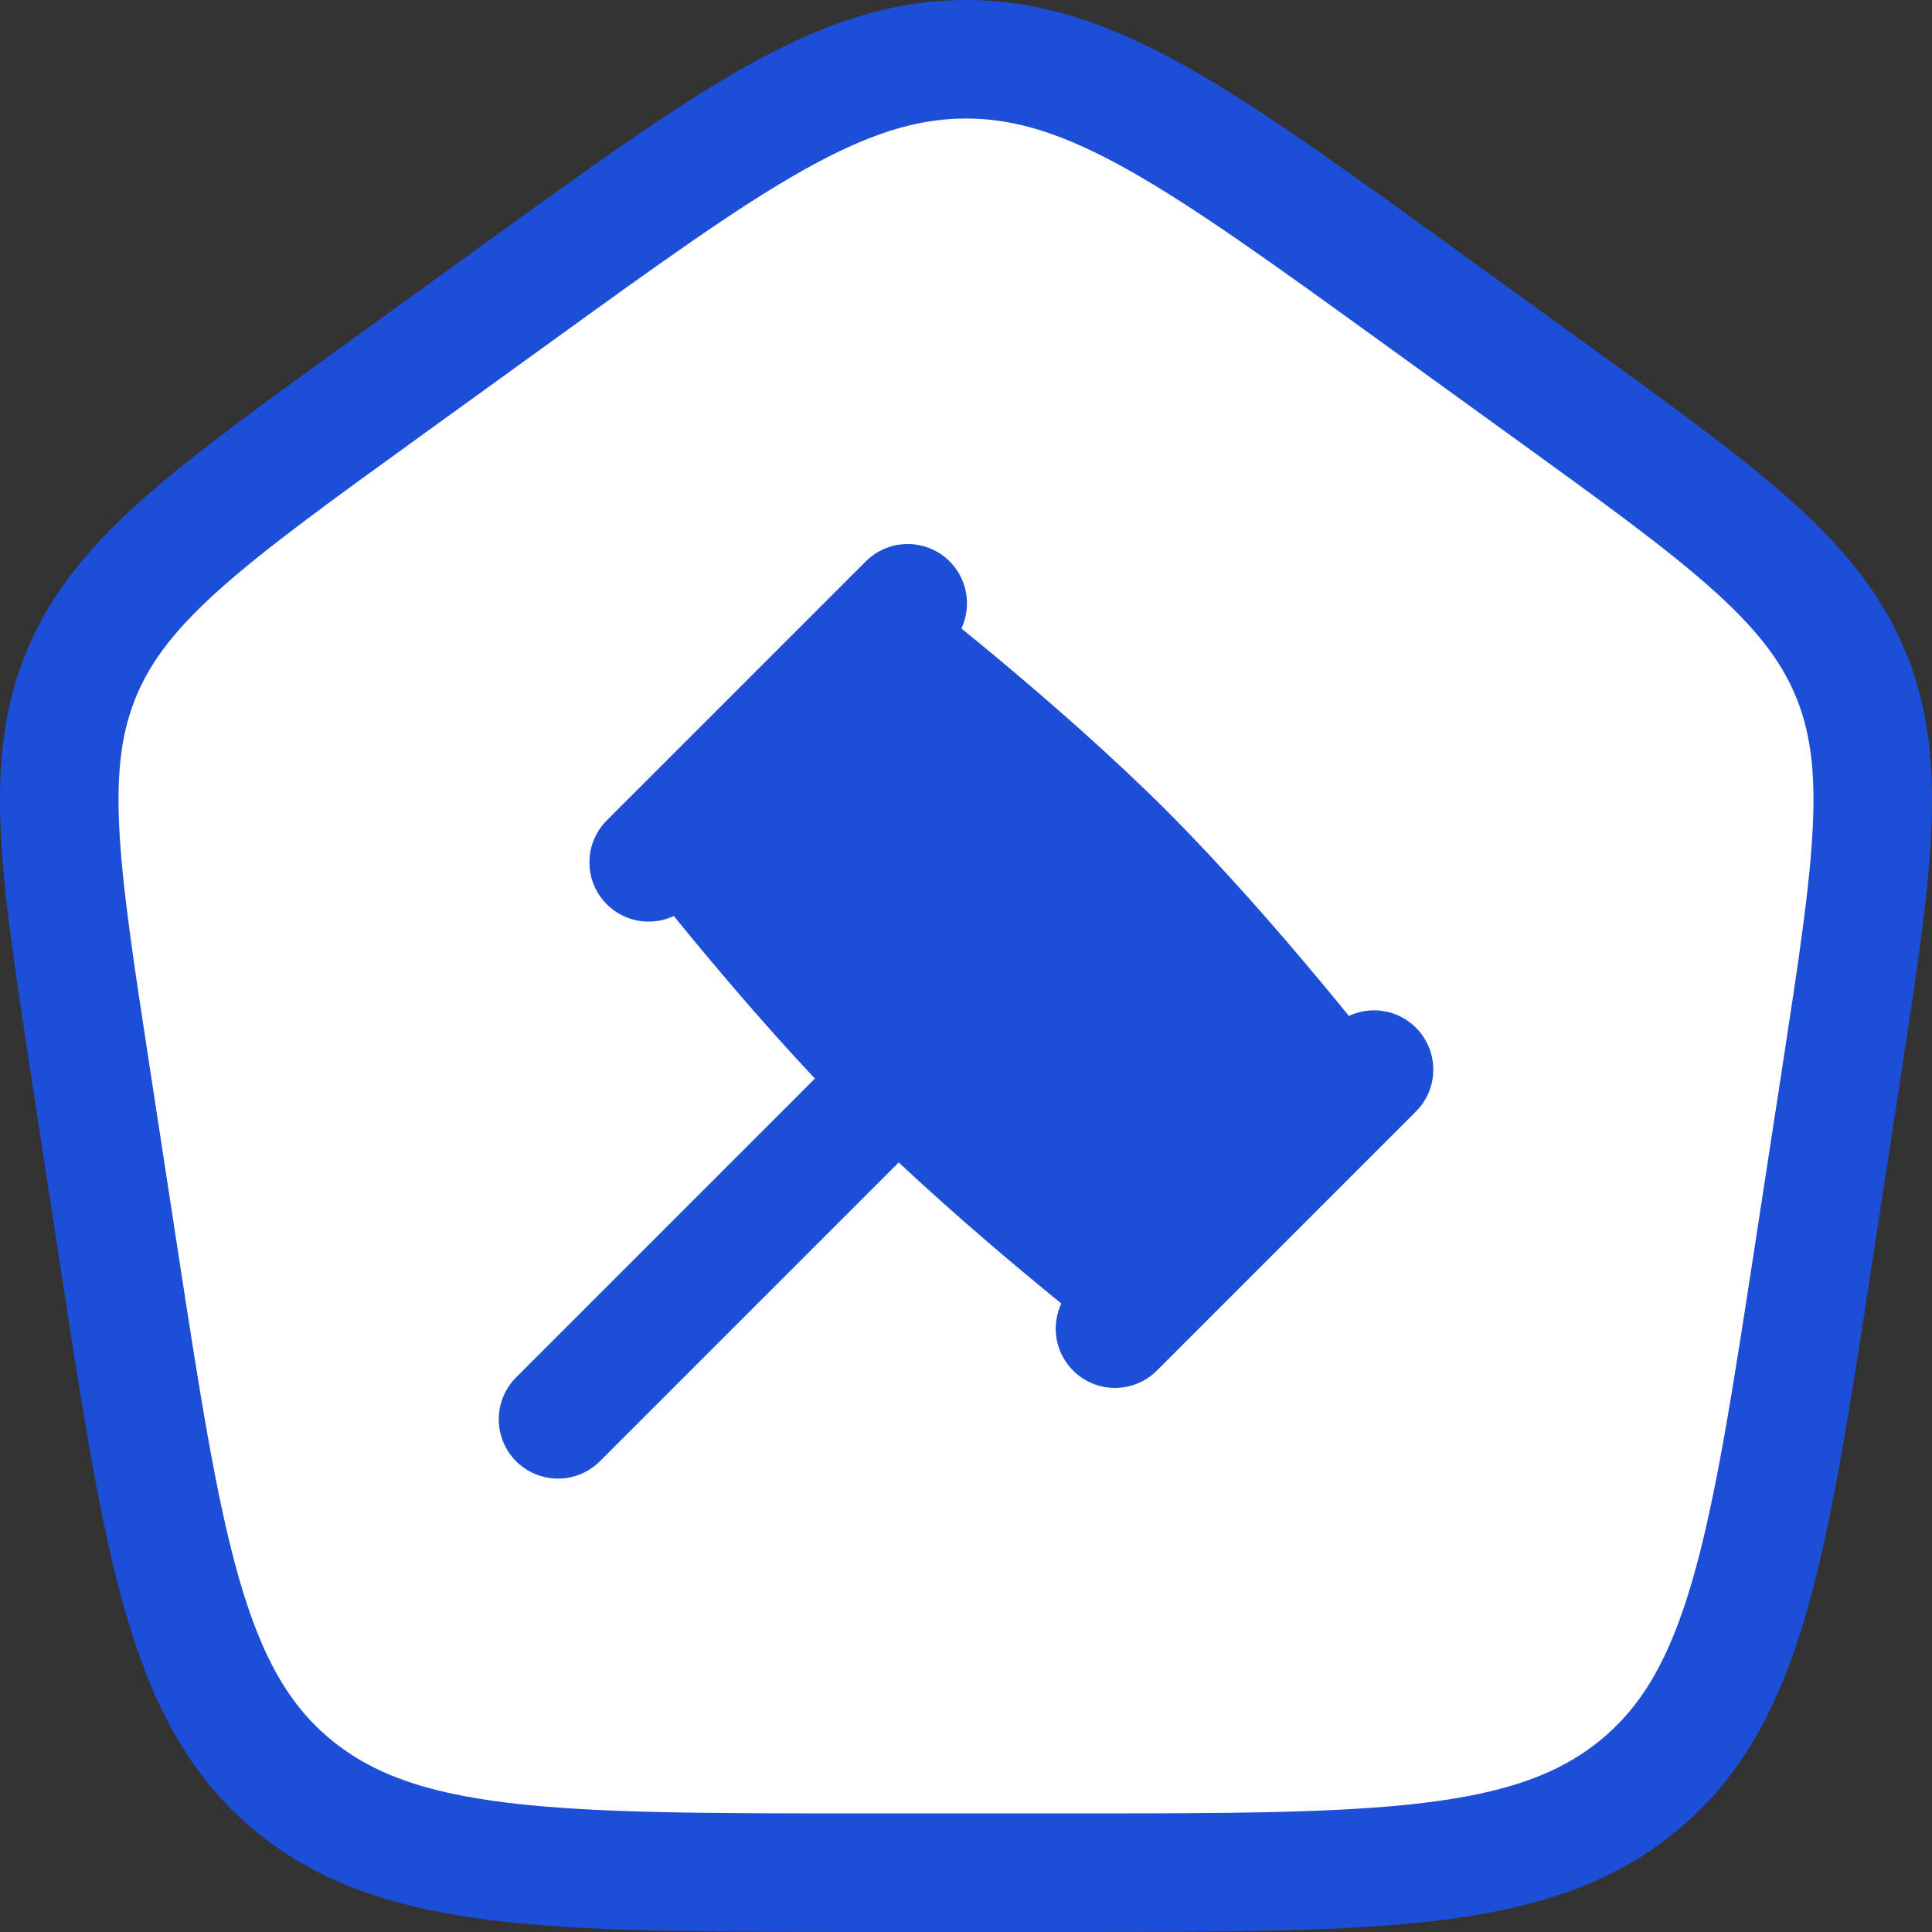 <svg width="326" height="326" viewBox="0 0 326 326" fill="none" xmlns="http://www.w3.org/2000/svg">
<rect x="0" y="0" width="326" height="326" fill="#333333" stroke="none"/>
<path d="M15.378 181.569C9.978 146.41 7.27 128.847 13.925 113.256C20.565 97.681 35.314 87.018 64.796 65.706L86.827 49.779C123.5 23.265 141.844 10 163.003 10C184.162 10 202.507 23.265 239.179 49.779L261.211 65.706C290.693 87.018 305.426 97.681 312.082 113.256C318.722 128.847 316.029 146.41 310.628 181.553L306.023 211.54C298.373 261.355 294.533 286.263 276.663 301.134C258.793 316.005 232.677 315.99 180.429 315.99H145.562C93.314 315.99 67.198 315.99 49.328 301.134C31.458 286.263 27.633 261.355 19.968 211.525L15.378 181.569Z" fill="white" stroke="#1D4ED8" stroke-width="20" stroke-linecap="round" stroke-linejoin="round"/>
<path d="M151.529 182.119C169.689 200.28 193.602 218.731 193.602 218.731L226.389 185.944C226.389 185.944 207.938 162.031 189.778 143.87C171.617 125.71 147.704 107.259 147.704 107.259L114.917 140.046C114.917 140.046 133.368 163.959 151.529 182.119ZM151.529 182.119L94.156 239.492ZM231.851 180.482L188.14 224.193ZM153.166 101.797L109.455 145.508Z" fill="#1D4ED8"/>
<path d="M151.529 182.119C169.689 200.28 193.602 218.731 193.602 218.731L226.389 185.944C226.389 185.944 207.938 162.031 189.778 143.87C171.617 125.71 147.704 107.259 147.704 107.259L114.917 140.046C114.917 140.046 133.368 163.959 151.529 182.119ZM151.529 182.119L94.156 239.492M231.851 180.482L188.14 224.193M153.166 101.797L109.455 145.508" stroke="#1D4ED8" stroke-width="20" stroke-linecap="round" stroke-linejoin="round"/>
</svg>

